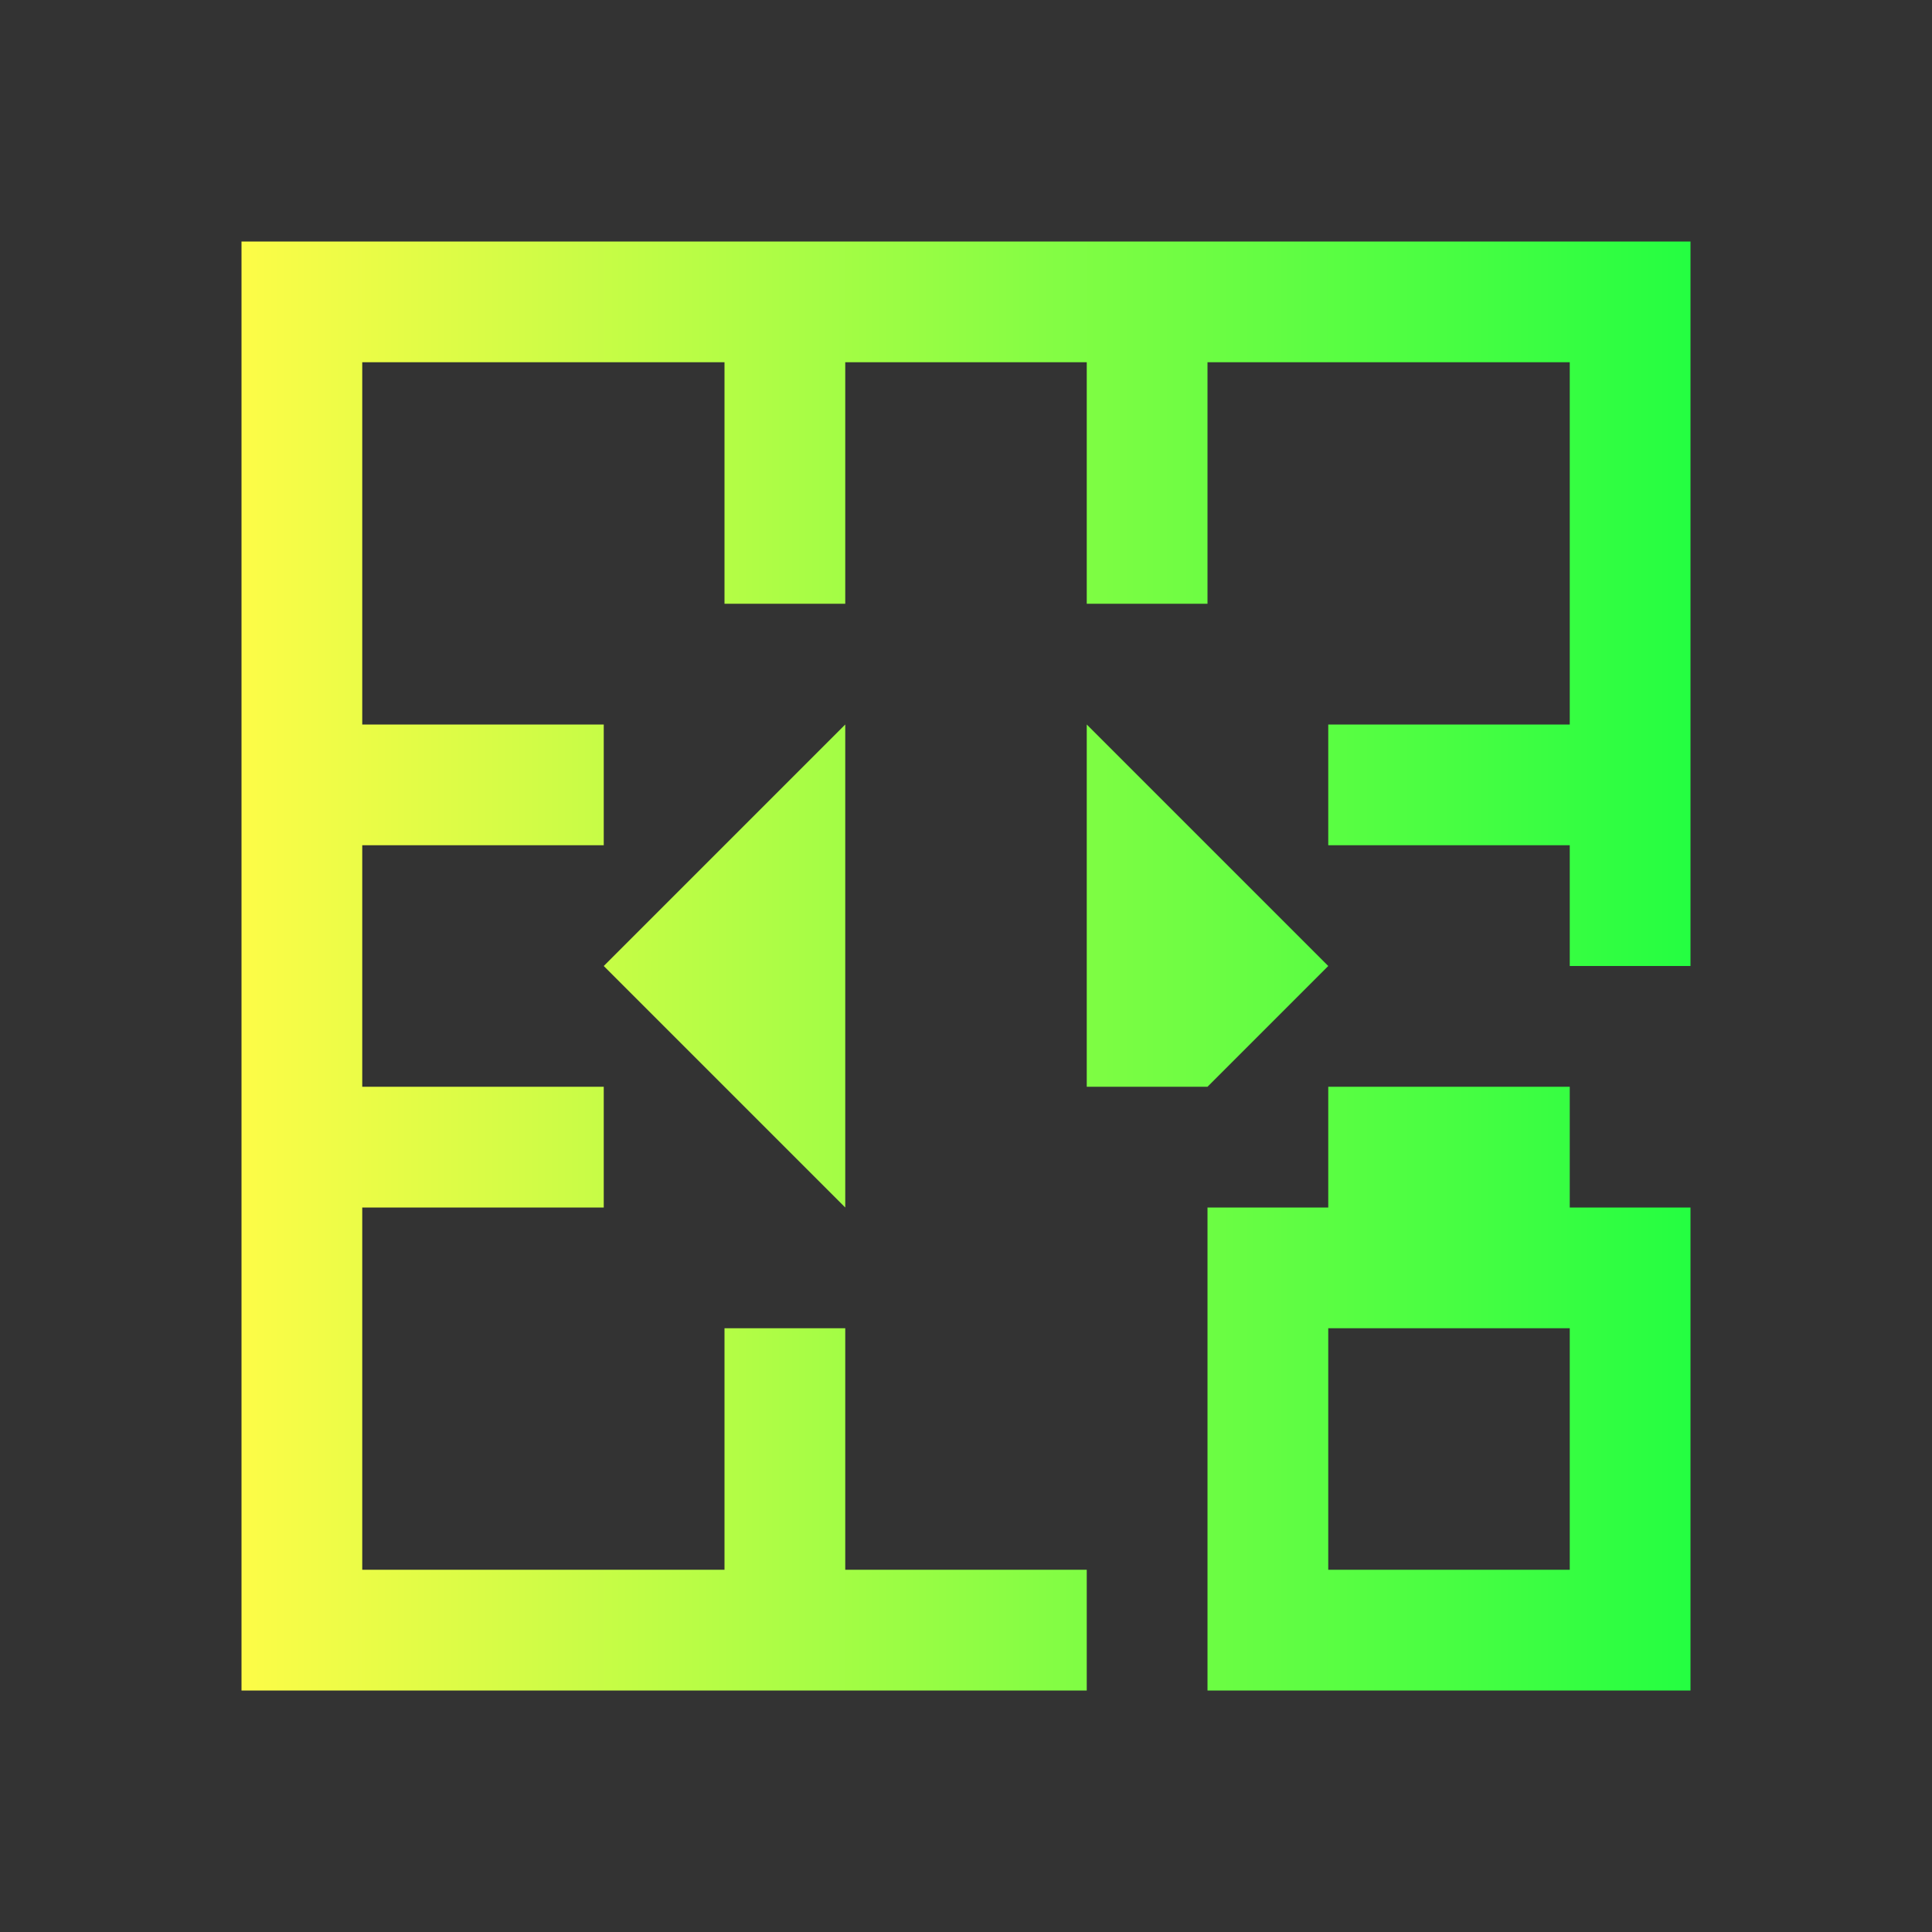 <svg width="16" height="16" viewBox="0 0 16 16" fill="none" xmlns="http://www.w3.org/2000/svg">
<rect x="0" y="0" width="16" height="16" fill="#333333" stroke="none"/>
<path d="M2 2V14H3H9V13H7V11H6V13H3V10H5V9H3V7H5V6H3V5V3H6V5H7V3H9V5H10V3H11H12H13V5V6H11.656H11V7H11.656H13V8H14V2H2ZM7 6L5 8L7 10V6ZM9 6V9H10L11 8L9 6ZM11 9V10H10V14H14V10H13V9H11ZM11 11H13V13H11V11Z" fill="url(#paint0_linear_10_10189)"/>
<defs>
<linearGradient id="paint0_linear_10_10189" x1="2" y1="8" x2="14" y2="8" gradientUnits="userSpaceOnUse">
<stop stop-color="#FDFC47"/>
<stop offset="1" stop-color="#24FE41"/>
</linearGradient>
</defs>
</svg>
